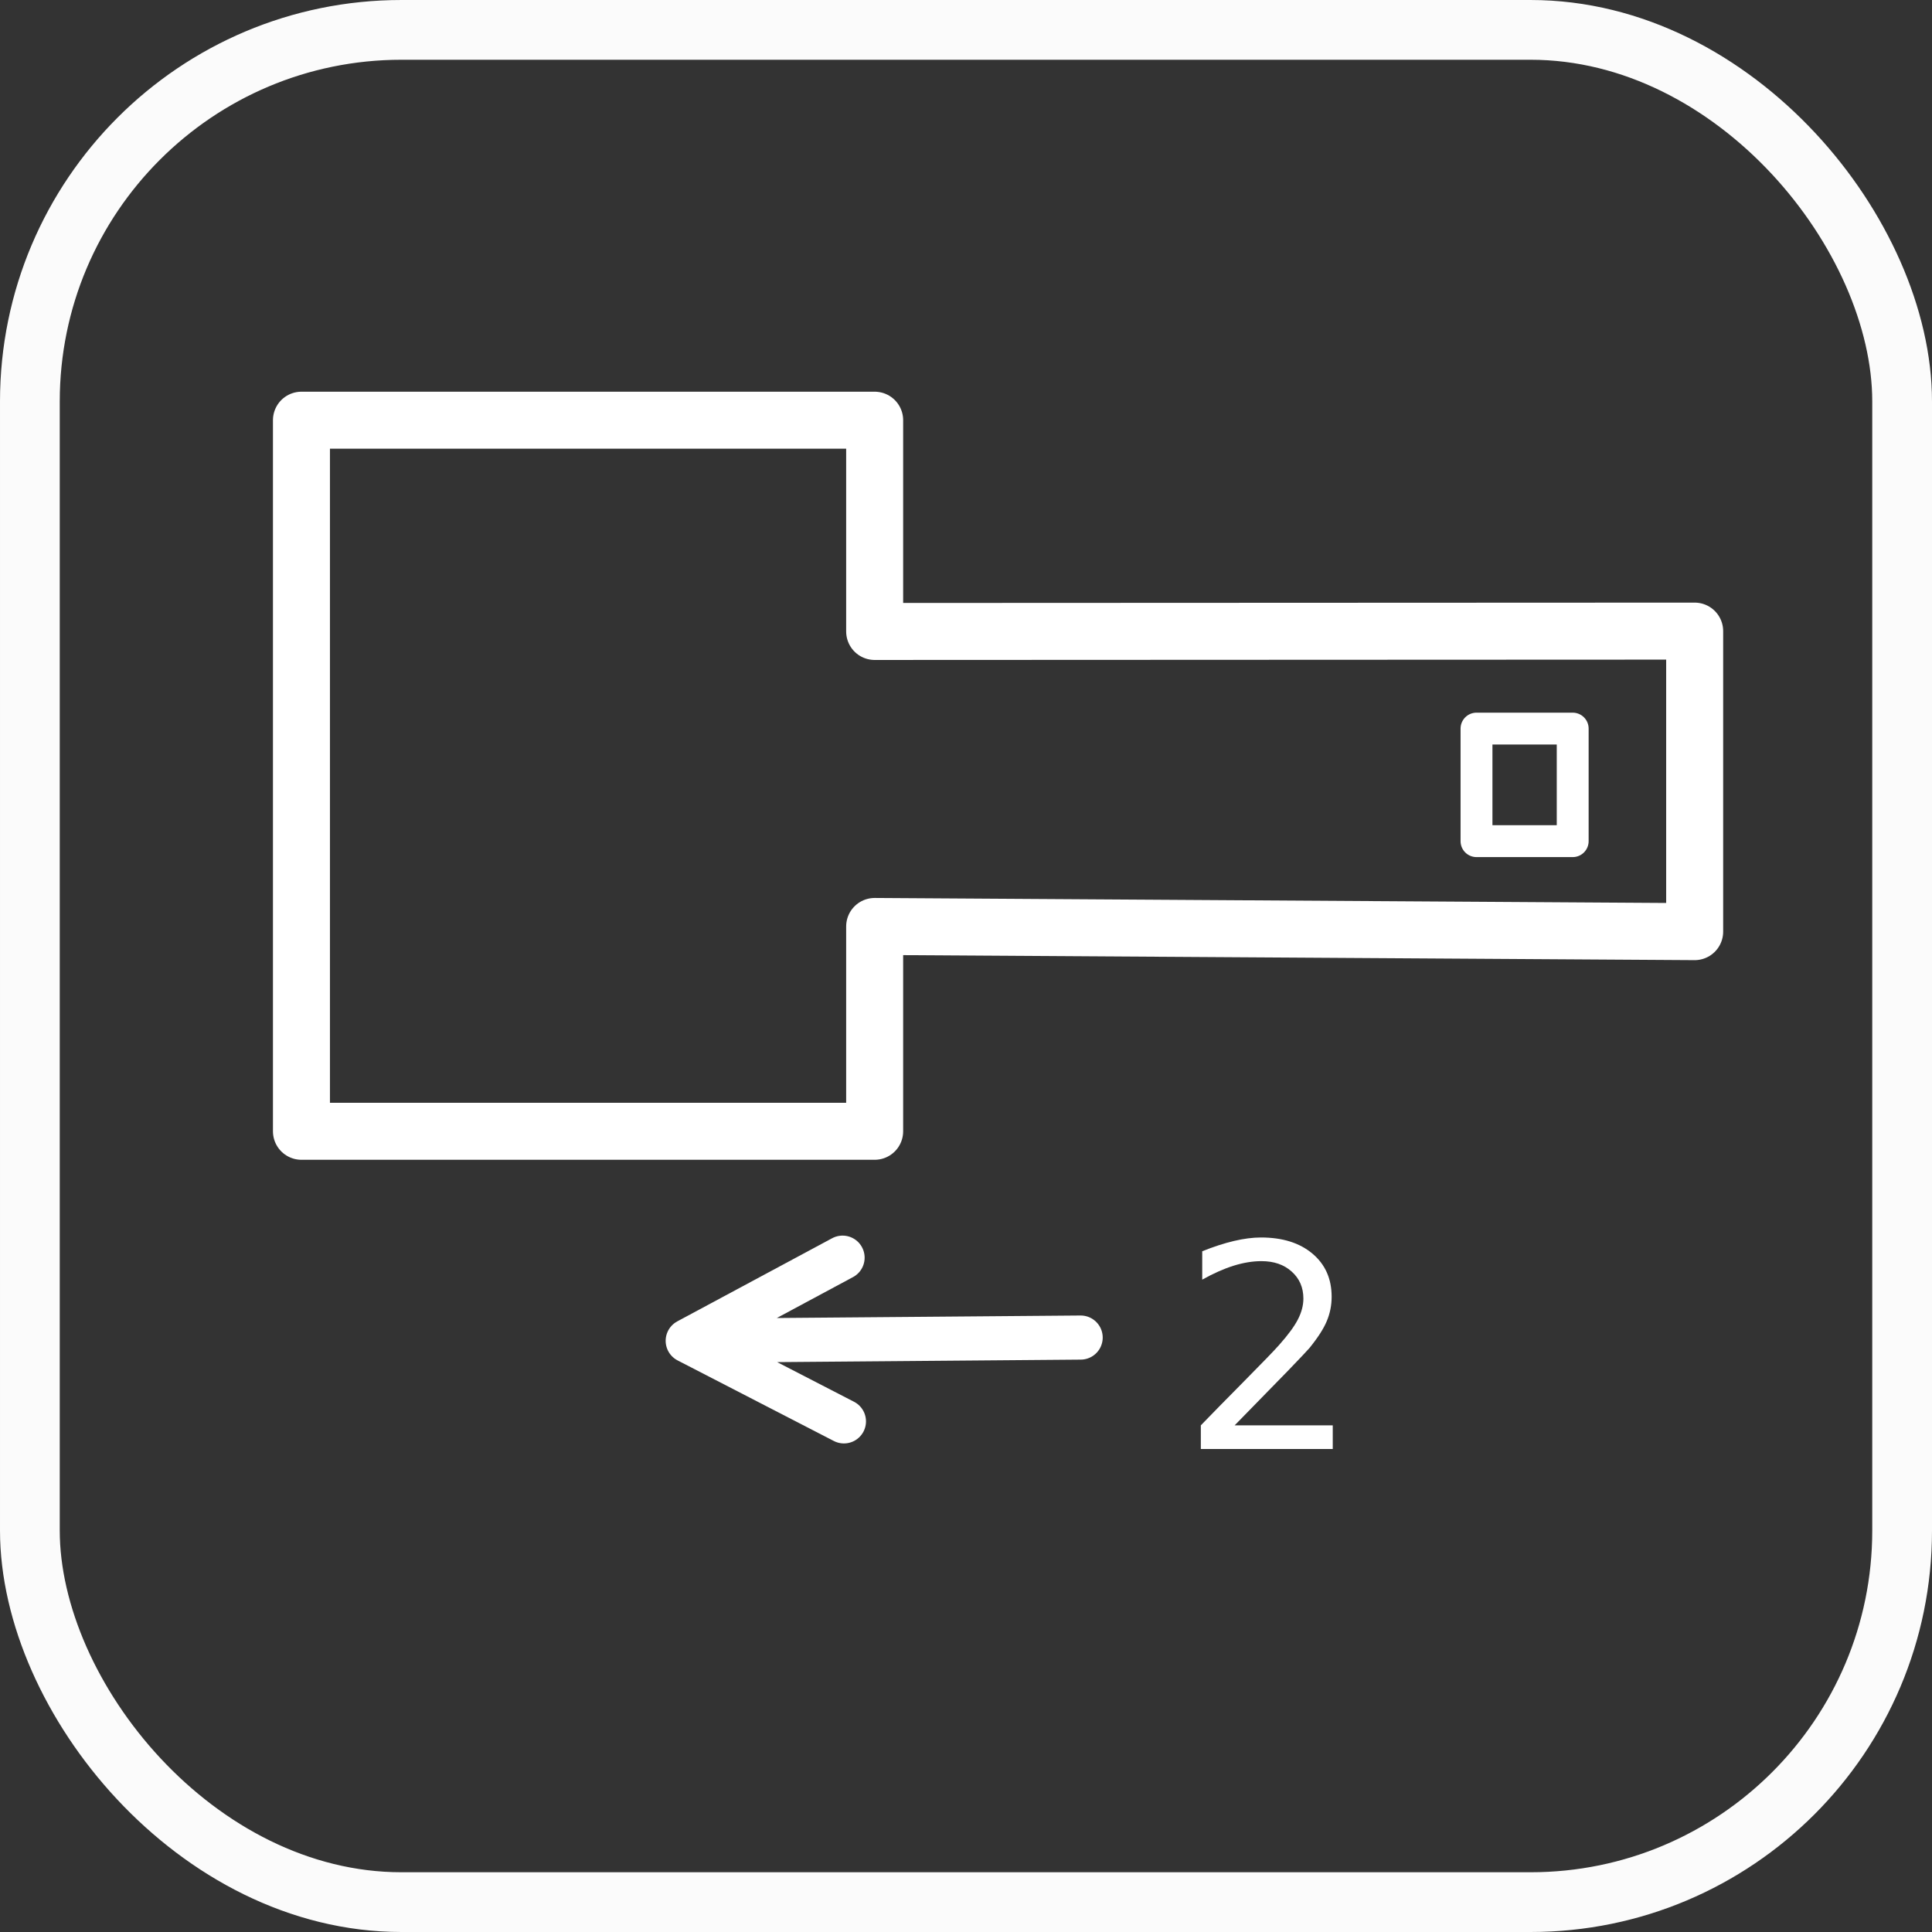 <?xml version="1.0" encoding="UTF-8" standalone="no"?>
<svg
   xmlns:dc="http://purl.org/dc/elements/1.1/"
   xmlns:cc="http://creativecommons.org/ns#"
   xmlns:rdf="http://www.w3.org/1999/02/22-rdf-syntax-ns#"
   xmlns:svg="http://www.w3.org/2000/svg"
   xmlns="http://www.w3.org/2000/svg"
   xmlns:sodipodi="http://sodipodi.sourceforge.net/DTD/sodipodi-0.dtd"
   xmlns:inkscape="http://www.inkscape.org/namespaces/inkscape"
   version="1.1"
   id="Layer_1"
   x="0px"
   y="0px"
   viewBox="0 0 600 600"
   xml:space="preserve"
   sodipodi:docname="actuator_5_0.svg"
   width="600"
   height="600"
   inkscape:version="1.0.2 (e86c870879, 2021-01-15)"
   inkscape:export-filename="/home/braillon/inria/fabrikarium/MagicJoystick2020/Interface/html/button_wheelchair.png"
   inkscape:export-xdpi="32"
   inkscape:export-ydpi="32"
   inkscape:label="arrow01"><rect x="0" y="0" width="600" height="600" fill="#333333" stroke="none"/><defs
   id="defs157" /><sodipodi:namedview
   pagecolor="#000000"
   bordercolor="#666666"
   borderopacity="1"
   objecttolerance="10"
   gridtolerance="10"
   guidetolerance="10"
   inkscape:pageopacity="0"
   inkscape:pageshadow="2"
   inkscape:window-width="1920"
   inkscape:window-height="1016"
   id="namedview155"
   showgrid="false"
   inkscape:zoom="1"
   inkscape:cx="65.949943"
   inkscape:cy="284.17225"
   inkscape:window-x="0"
   inkscape:window-y="0"
   inkscape:window-maximized="1"
   inkscape:current-layer="Layer_1"
   inkscape:document-rotation="0" />



<g
   id="g124"
   transform="translate(0,88.001)">
</g>
<g
   id="g126"
   transform="translate(0,88.001)">
</g>
<g
   id="g128"
   transform="translate(0,88.001)">
</g>
<g
   id="g130"
   transform="translate(0,88.001)">
</g>
<g
   id="g132"
   transform="translate(0,88.001)">
</g>
<g
   id="g134"
   transform="translate(0,88.001)">
</g>
<g
   id="g136"
   transform="translate(0,88.001)">
</g>
<g
   id="g138"
   transform="translate(0,88.001)">
</g>
<g
   id="g140"
   transform="translate(0,88.001)">
</g>
<g
   id="g142"
   transform="translate(0,88.001)">
</g>
<g
   id="g144"
   transform="translate(0,88.001)">
</g>
<g
   id="g146"
   transform="translate(0,88.001)">
</g>
<g
   id="g148"
   transform="translate(0,88.001)">
</g>
<g
   id="g150"
   transform="translate(0,88.001)">
</g>
<g
   id="g152"
   transform="translate(0,88.001)">
</g>
<rect
   style="opacity:0.98;fill:none;fill-opacity:1;stroke:#ffffff;stroke-width:18.555;stroke-linecap:round;stroke-miterlimit:4;stroke-dasharray:none;stroke-opacity:1"
   id="rect2065"
   width="581.445"
   height="581.445"
   x="9.278"
   y="9.278"
   ry="115.401" /><path
   style="fill:none;fill-opacity:1;stroke:#ffffff;stroke-width:17.7;stroke-linecap:butt;stroke-linejoin:round;stroke-miterlimit:4;stroke-dasharray:none;stroke-opacity:1"
   d="M 93.618,130.497 V 351.331 H 271.633 v -63.611 l 254.661,1.611 v -93.334 l -254.661,0.111 v -65.611 z"
   id="path4762"
   inkscape:connector-curvature="0"
   sodipodi:nodetypes="ccccccccc" /><path
   style="fill:none;stroke:#ffffff;stroke-width:9.9;stroke-linecap:butt;stroke-linejoin:round;stroke-miterlimit:4;stroke-dasharray:none;stroke-opacity:1"
   d="m 458.542,226.271 v 34.958 h 29.873 v -34.958 z"
   id="path4764"
   inkscape:connector-curvature="0"
   sodipodi:nodetypes="ccccc" /><path
   inkscape:connector-curvature="0"
   id="path4793-8-2"
   class="arrow0"
   style="fill:none;fill-opacity:1;stroke:#ffffff;stroke-width:13.7;stroke-linecap:round;stroke-linejoin:round;stroke-miterlimit:4;stroke-dasharray:none;stroke-opacity:1"
   d="m 335.606,415.391 -122.03,1.009 48.093,-25.822 m 73.937,24.813 -122.03,1.009 48.514,25.023"
   inkscape:label="arrow10" /><g
   aria-label="2"
   style="font-style:normal;font-weight:normal;font-size:88.505px;line-height:1.25;font-family:sans-serif;letter-spacing:0px;word-spacing:0px;fill:#ffffff;fill-opacity:1;stroke:none;stroke-width:1"
   id="text4771-3"
   transform="translate(168)"
   inkscape:label="a10"><path
     d="m 215.431,442.653 h 30.467 V 450 h -40.968 v -7.347 q 4.97,-5.143 13.526,-13.786 8.6,-8.686 10.804,-11.193 4.192,-4.71 5.834,-7.952 1.685,-3.284 1.685,-6.439 0,-5.143 -3.63,-8.384 -3.587,-3.241 -9.378,-3.241 -4.105,0 -8.686,1.426 -4.538,1.426 -9.723,4.322 v -8.816 q 5.272,-2.118 9.853,-3.198 4.581,-1.08 8.384,-1.08 10.026,0 15.99,5.013 5.964,5.013 5.964,13.397 0,3.976 -1.513,7.563 -1.469,3.544 -5.402,8.384 -1.08,1.253 -6.871,7.26 -5.791,5.964 -16.335,16.724 z"
     style="stroke-width:1"
     class="arrow0"
     id="path4773-6"
     inkscape:connector-curvature="0" /></g></svg>

